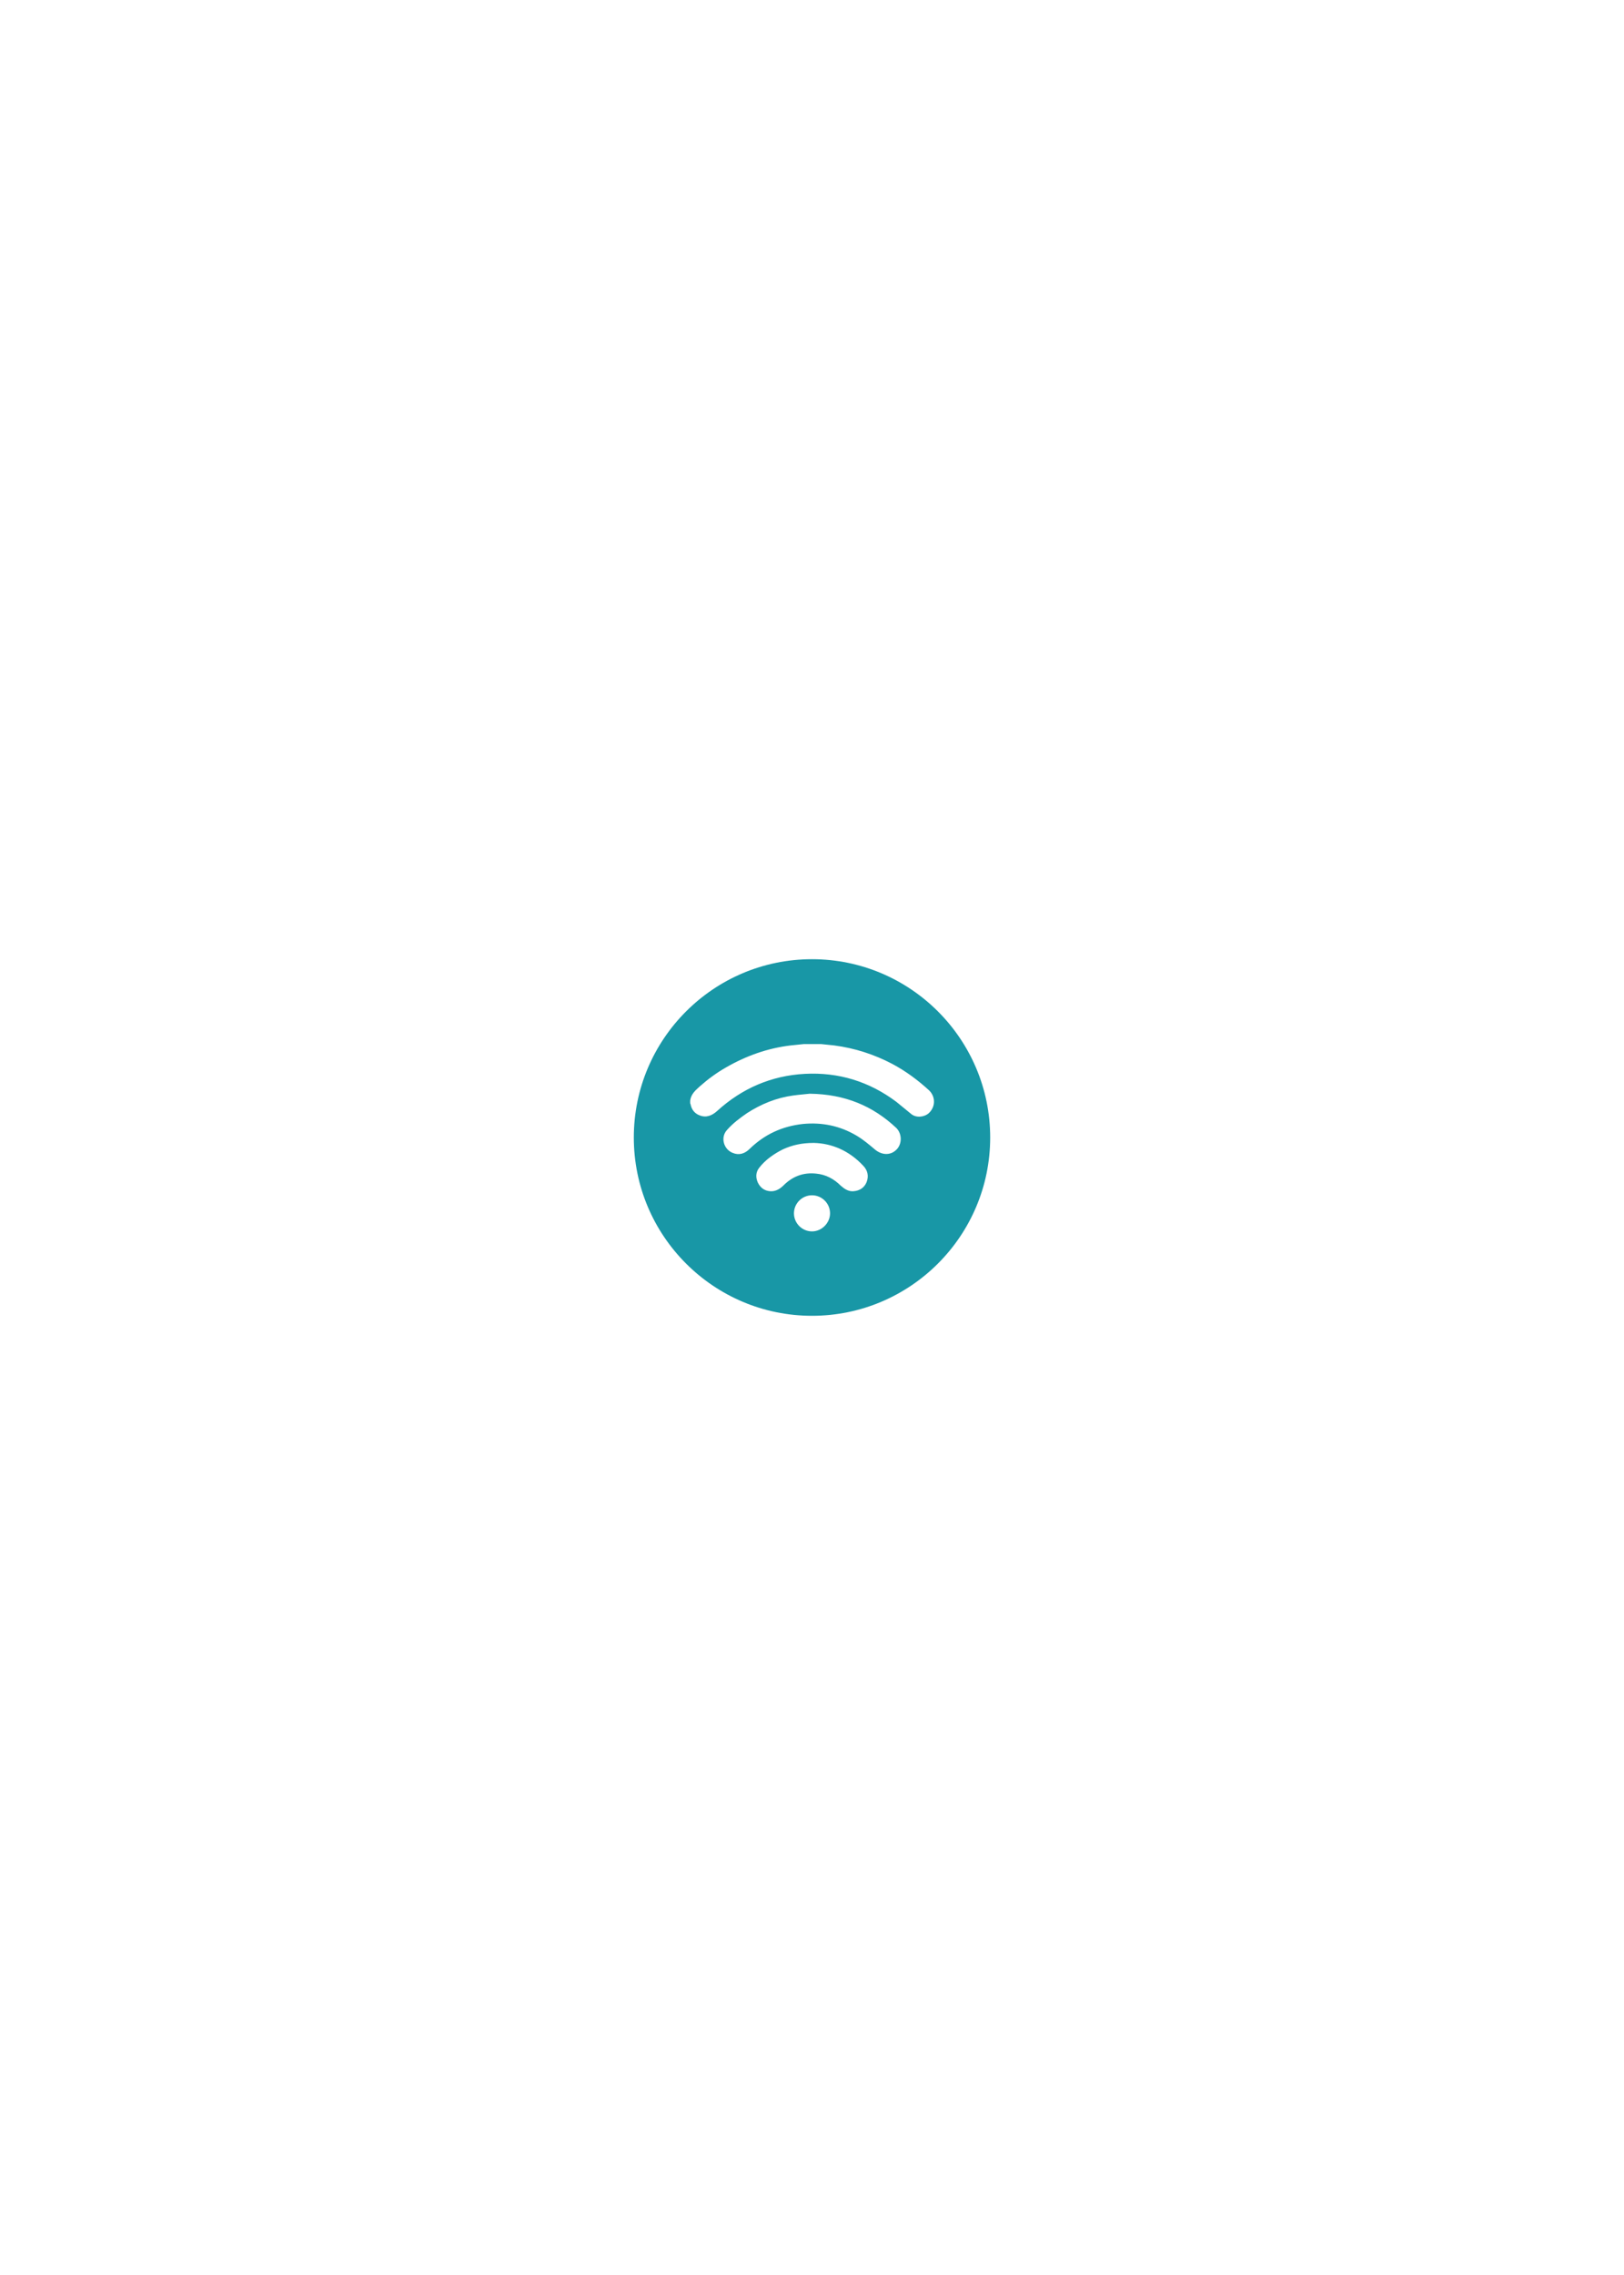 <?xml version="1.0" encoding="utf-8"?>
<!-- Generator: Adobe Illustrator 20.1.0, SVG Export Plug-In . SVG Version: 6.00 Build 0)  -->
<!DOCTYPE svg PUBLIC "-//W3C//DTD SVG 1.1//EN" "http://www.w3.org/Graphics/SVG/1.1/DTD/svg11.dtd">
<svg version="1.1" id="Layer_1" xmlns="http://www.w3.org/2000/svg" xmlns:xlink="http://www.w3.org/1999/xlink" x="0px" y="0px"
	 viewBox="0 0 360 504" enable-background="new 0 0 360 504" xml:space="preserve">
<path fill="#1897A6" d="M180,212.5c-21.8,0-39.5,17.7-39.5,39.5s17.7,39.5,39.5,39.5s39.5-17.7,39.5-39.5S201.8,212.5,180,212.5z
	 M180,272.8c-2.2,0-4-1.8-4-4c0-2.2,1.8-4,4-4c2.2,0,4,1.8,4,4C184,270.9,182.2,272.8,180,272.8z M192.1,261.9
	c-0.5,1.2-1.5,1.9-2.9,2c-1.1,0.1-2-0.5-2.8-1.2c-1.5-1.5-3.3-2.5-5.5-2.7c-2.8-0.3-5.2,0.6-7.2,2.6c-0.8,0.8-1.8,1.4-3,1.3
	c-1.2-0.1-2.1-0.7-2.7-1.9c-0.5-1.1-0.5-2.3,0.3-3.3c1.4-1.8,3.3-3.1,5.3-4.1c2-0.9,4.1-1.4,6.8-1.4c4,0.1,7.8,1.7,10.9,5
	C192.4,259.3,192.6,260.6,192.1,261.9z M198.9,254.5c-1.3,1.5-3.3,1.5-4.9,0.2c-1.3-1.1-2.6-2.2-4.1-3.1c-3.7-2.2-7.7-3-11.9-2.6
	c-4.6,0.5-8.5,2.3-11.8,5.5c-1.1,1.1-2.4,1.5-3.8,0.9c-2-0.8-2.7-3.4-1.3-5c1.3-1.5,2.9-2.7,4.5-3.8c3.1-2,6.5-3.4,10.2-3.9
	c1.4-0.2,2.9-0.3,3.7-0.4c7.8,0.1,14,2.7,19.2,7.6C199.9,251.1,200,253.2,198.9,254.5z M205.9,246.6c-1,0.9-2.8,1.1-3.9,0.2
	c-1.1-0.9-2.2-1.8-3.3-2.7c-6-4.5-12.8-6.6-20.3-6.2c-7.4,0.4-13.9,3.2-19.4,8.2c-1.1,1-2.4,1.6-3.9,1c-1.1-0.4-1.8-1.3-2-2.4
	c0-0.1-0.1-0.2-0.1-0.3c0-0.2,0-0.4,0-0.6c0.2-1.4,1.1-2.2,2.1-3.1c1.8-1.6,3.7-3,5.8-4.2c4.5-2.6,9.3-4.3,14.4-4.9
	c1-0.1,1.9-0.2,2.9-0.3c1.3,0,2.5,0,3.8,0c1,0.1,1.9,0.2,2.9,0.3c4.6,0.6,8.9,2,12.9,4.1c3,1.6,5.7,3.6,8.2,5.9
	C207.4,243,207.4,245.2,205.9,246.6z"/>
</svg>
